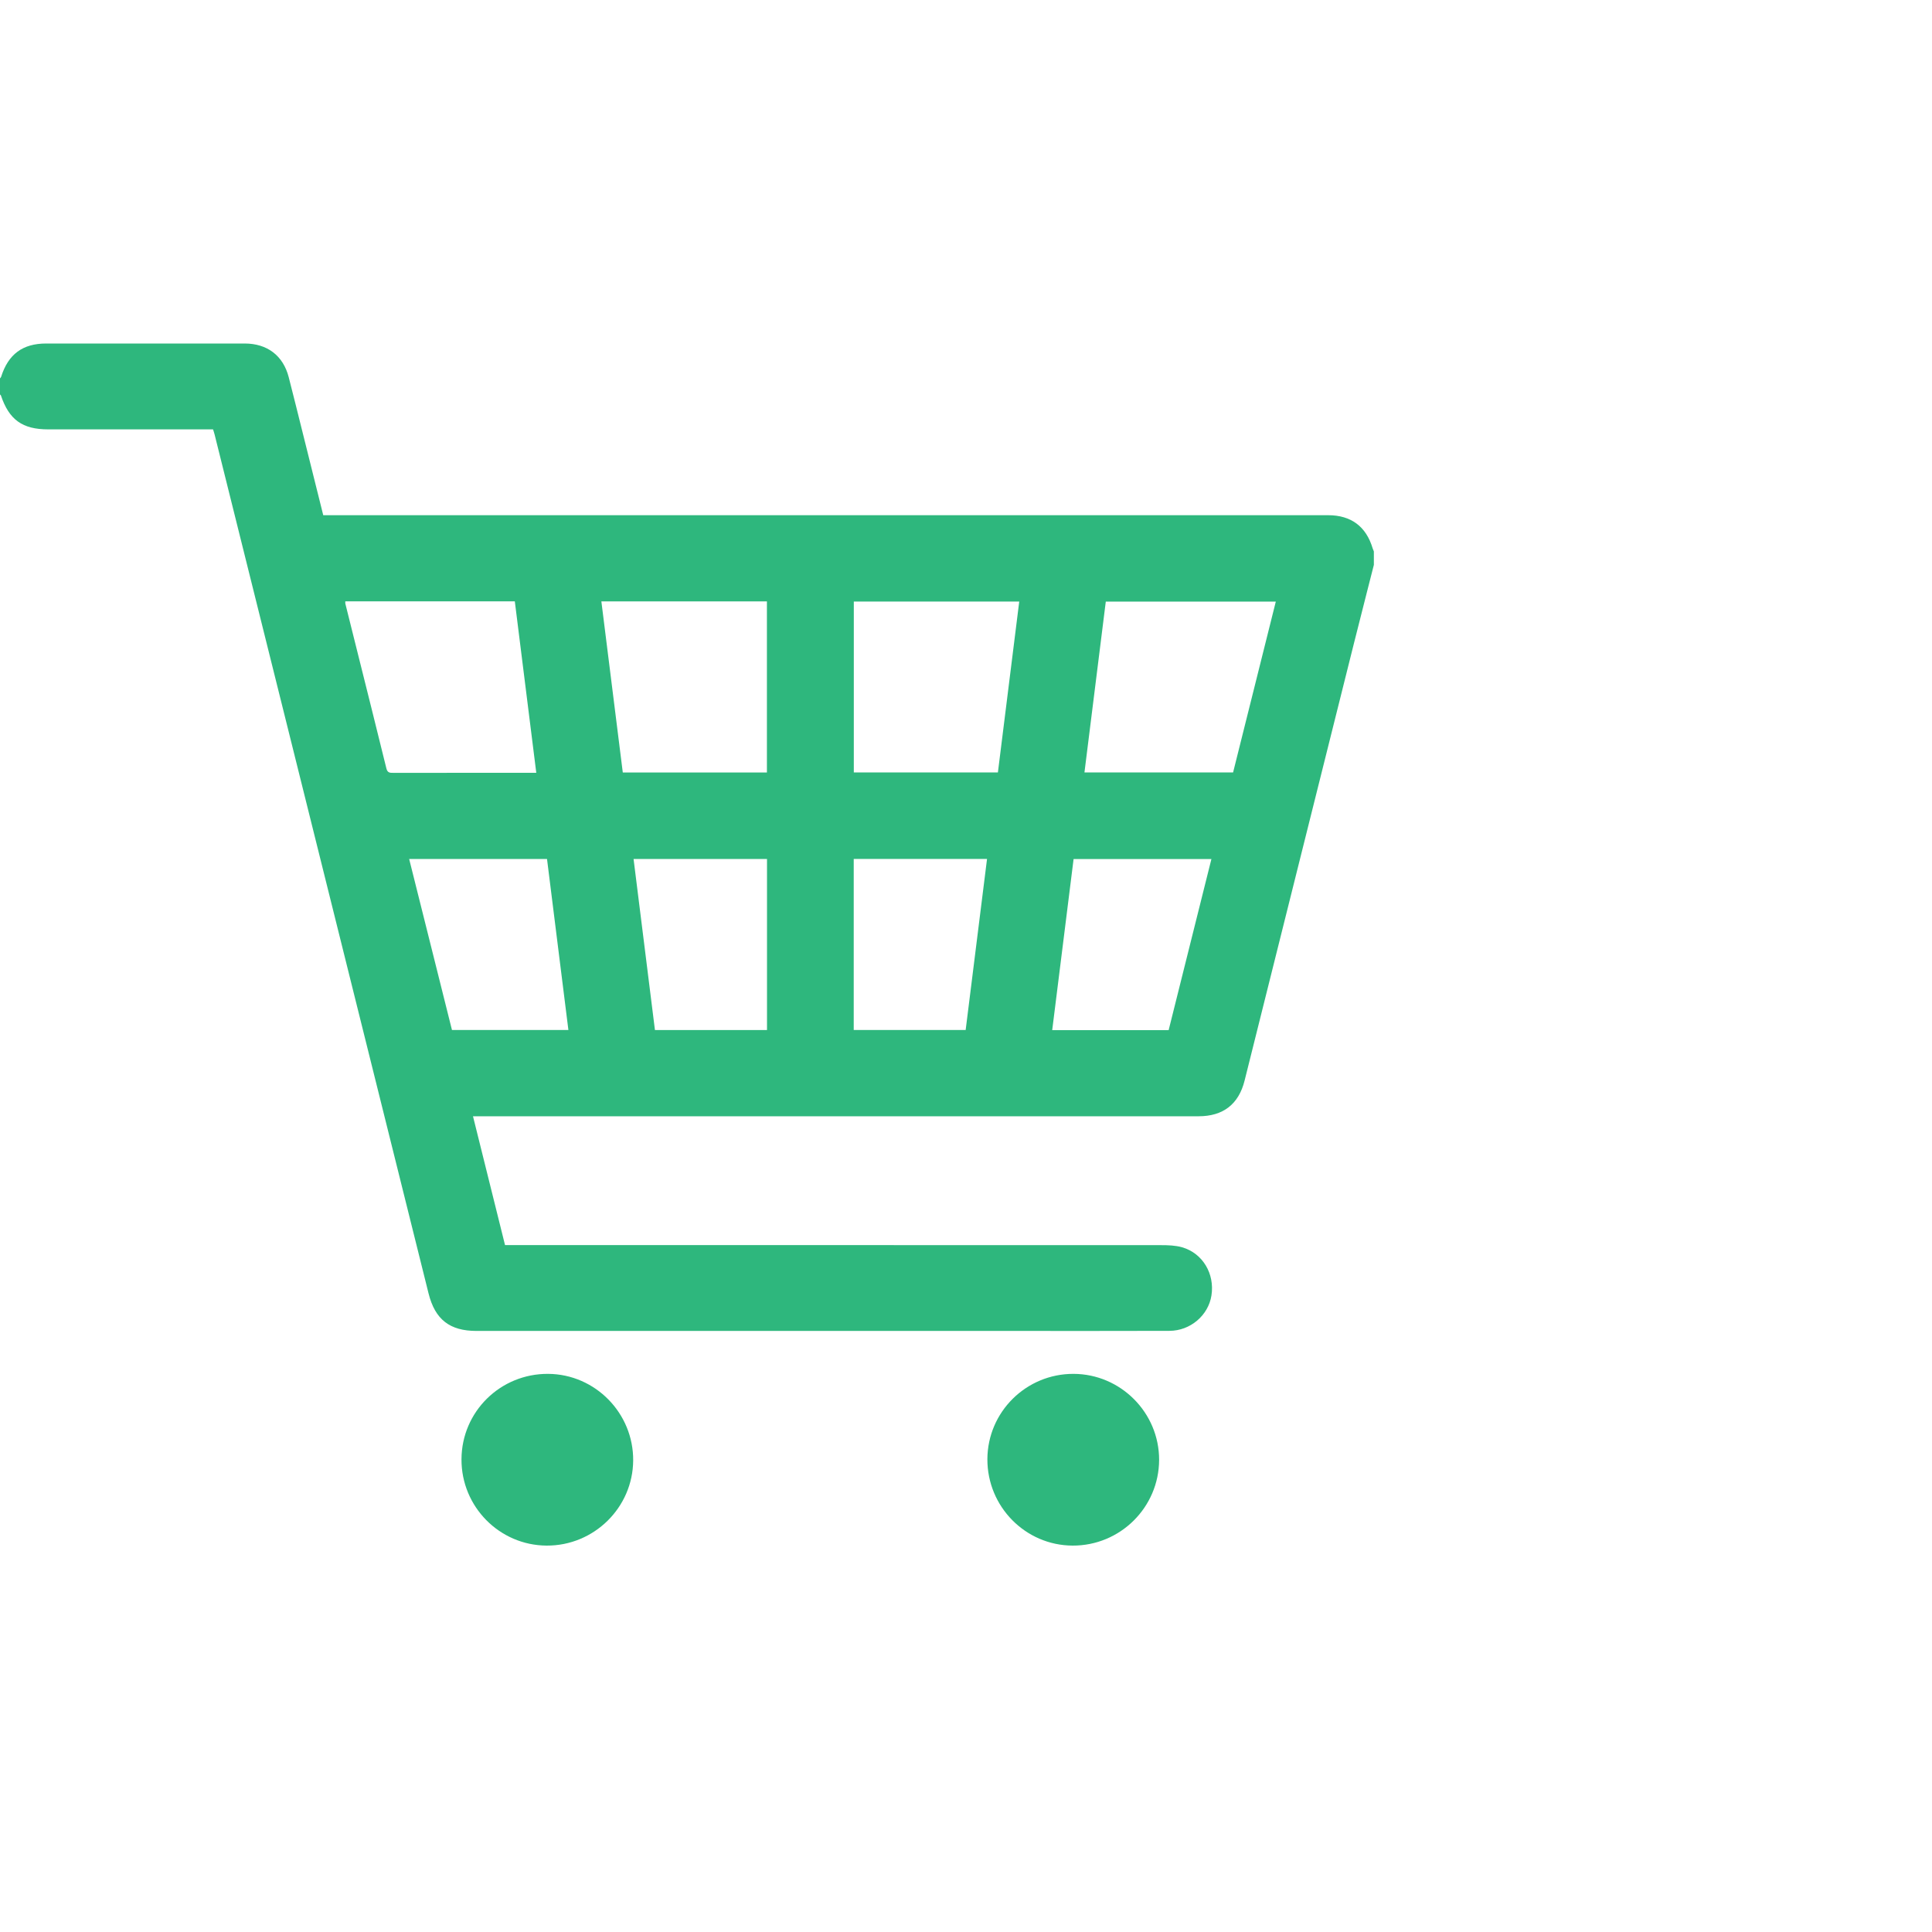 <svg width="45" height="45" viewBox="0 0 45 45" fill="none" xmlns="http://www.w3.org/2000/svg">
<path fill-rule="evenodd" clip-rule="evenodd" d="M32 13.157C31.951 13.351 31.901 13.546 31.851 13.741C31.744 14.16 31.637 14.58 31.532 15C31.173 16.434 30.814 17.868 30.456 19.302C29.967 21.258 29.479 23.214 28.989 25.169C28.851 25.722 28.487 26 27.918 26H11.216H11.017L11.763 29H11.933L14.452 29C18.649 29 22.845 29 27.041 29.002C27.206 29.002 27.378 29.007 27.535 29.052C28.014 29.191 28.296 29.669 28.217 30.174C28.145 30.637 27.726 30.997 27.238 30.998C26.043 31.001 24.847 31.001 23.652 31H23.652L22.457 31H11.098C10.476 31 10.134 30.735 9.982 30.127C9.27 27.271 8.559 24.415 7.848 21.558L6.718 17.02C6.145 14.719 5.572 12.419 4.998 10.118C4.993 10.096 4.985 10.073 4.977 10.047C4.972 10.033 4.967 10.018 4.962 10.001H4.811H1.123C0.522 10.001 0.212 9.778 0.021 9.21C0.019 9.204 0.013 9.199 0.007 9.195C0.005 9.193 0.002 9.19 0 9.188V8.813C0.003 8.81 0.006 8.806 0.009 8.803L0.009 8.803C0.016 8.794 0.023 8.786 0.026 8.777C0.193 8.25 0.527 8.001 1.076 8.001C2.617 8 4.158 8 5.699 8.001C6.224 8.001 6.596 8.283 6.725 8.786C6.838 9.227 6.948 9.669 7.058 10.111L7.058 10.111L7.058 10.111C7.101 10.285 7.144 10.458 7.188 10.632C7.257 10.908 7.326 11.185 7.395 11.463L7.396 11.466L7.529 12H7.692H25.89L27.572 12H27.572C28.693 12 29.814 12 30.935 12C31.47 12 31.821 12.264 31.972 12.773C31.977 12.789 31.984 12.805 31.991 12.821C31.994 12.829 31.997 12.836 32 12.844V13.156V13.157ZM8.043 14.006C8.043 14.013 8.043 14.02 8.042 14.026V14.026C8.042 14.037 8.041 14.048 8.043 14.057C8.133 14.416 8.223 14.775 8.312 15.134L8.312 15.134C8.543 16.056 8.773 16.977 9 17.899C9.025 18.002 9.084 18.001 9.156 18.001L9.173 18.001C10.223 18 11.272 18 12.322 18H12.327H12.491L12.19 15.596L11.991 14.006H8.043V14.006ZM29.716 14.012H25.756C25.59 15.344 25.425 16.664 25.259 17.992H28.721L29.316 15.612L29.716 14.012ZM17.863 17.993V14.008H14.007L14.506 17.993H17.863ZM23.74 14.011H19.887V17.991H23.243L23.74 14.011H23.74ZM9.53 20.007L10.133 22.415L10.527 23.99H13.239L12.741 20.007H9.53ZM27.22 23.994C27.552 22.666 27.883 21.34 28.216 20.009H25.006L24.508 23.994H27.22H27.22ZM14.757 20.007L15.255 23.992H17.865V20.007H14.757ZM19.885 20.006V23.991H22.492L22.99 20.006H19.885ZM10.749 33.989C10.753 32.881 11.655 31.992 12.769 32C13.865 32.008 14.756 32.916 14.748 34.018C14.74 35.115 13.835 36.005 12.733 36C11.634 35.995 10.744 35.093 10.749 33.99V33.989ZM25.004 32C23.9 31.997 23.002 32.888 22.998 33.988C22.995 35.093 23.884 35.995 24.982 36C26.091 36.005 26.995 35.109 26.998 34.003C27 32.904 26.103 32.003 25.004 32Z" fill="#2EB77D"/>
</svg>
